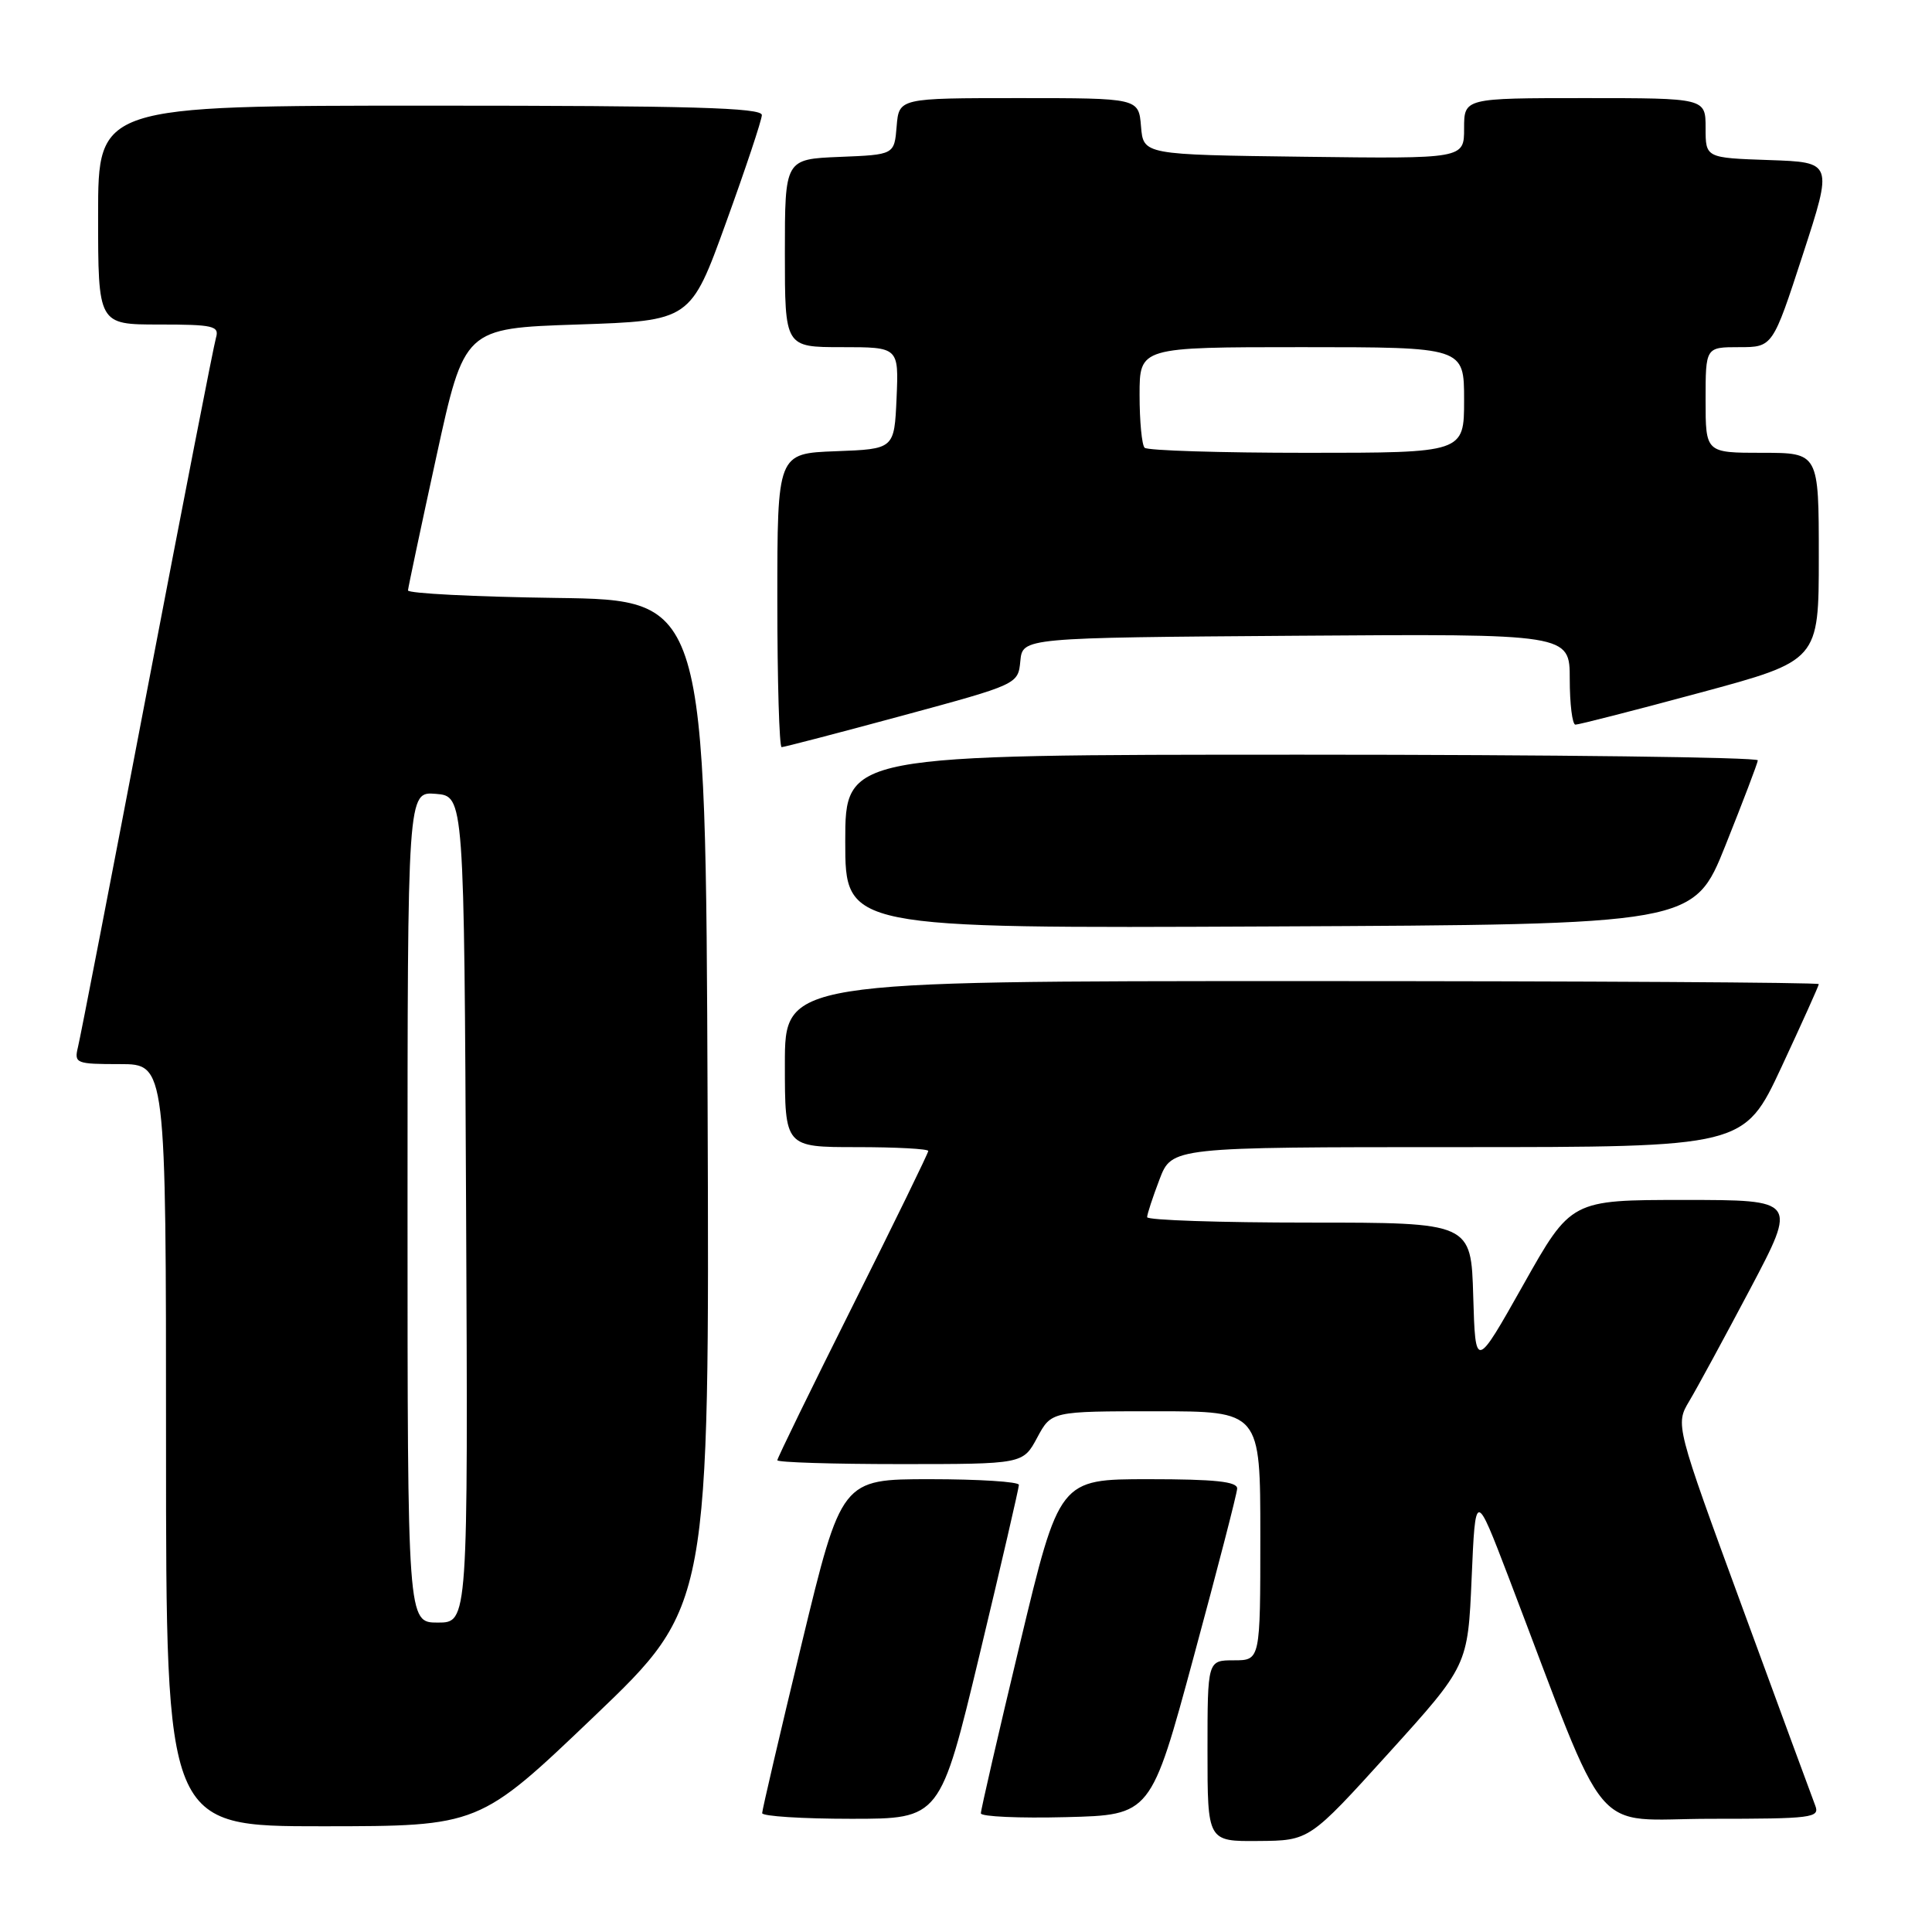 <?xml version="1.0" encoding="UTF-8" standalone="no"?>
<!DOCTYPE svg PUBLIC "-//W3C//DTD SVG 1.1//EN" "http://www.w3.org/Graphics/SVG/1.1/DTD/svg11.dtd" >
<svg xmlns="http://www.w3.org/2000/svg" xmlns:xlink="http://www.w3.org/1999/xlink" version="1.1" viewBox="0 0 256 256">
 <g >
 <path fill="currentColor"
d=" M 184.00 232.30 C 194.50 220.70 194.50 220.70 195.00 209.10 C 195.50 197.50 195.50 197.50 199.90 209.00 C 213.51 244.63 210.47 241.00 226.71 241.00 C 240.12 241.00 241.16 240.87 240.53 239.25 C 240.16 238.29 235.83 226.53 230.92 213.13 C 221.98 188.76 221.98 188.76 223.85 185.63 C 224.88 183.91 228.51 177.21 231.93 170.75 C 238.13 159.00 238.13 159.00 223.15 159.00 C 208.17 159.00 208.17 159.00 201.84 170.25 C 195.50 181.50 195.50 181.50 195.21 171.75 C 194.93 162.00 194.93 162.00 173.46 162.00 C 161.66 162.00 152.00 161.68 152.00 161.28 C 152.00 160.89 152.74 158.64 153.64 156.28 C 155.27 152.00 155.27 152.00 193.18 152.00 C 231.10 152.00 231.10 152.00 236.05 141.40 C 238.77 135.56 241.00 130.61 241.00 130.40 C 241.00 130.18 210.18 130.00 172.50 130.00 C 104.00 130.00 104.00 130.00 104.00 141.00 C 104.00 152.00 104.00 152.00 113.50 152.00 C 118.72 152.00 123.00 152.23 123.00 152.51 C 123.00 152.79 118.50 162.01 113.00 173.00 C 107.50 183.99 103.00 193.21 103.00 193.49 C 103.00 193.77 110.32 194.00 119.27 194.00 C 135.55 194.00 135.55 194.00 137.43 190.50 C 139.31 187.00 139.31 187.00 153.16 187.00 C 167.00 187.00 167.00 187.00 167.00 203.50 C 167.00 220.00 167.00 220.00 163.50 220.00 C 160.00 220.00 160.00 220.00 160.00 232.00 C 160.00 244.00 160.00 244.00 166.75 243.94 C 173.50 243.89 173.50 243.89 184.00 232.30 Z  M 78.76 227.40 C 94.01 212.82 94.01 212.82 93.76 146.16 C 93.50 79.50 93.50 79.50 73.75 79.23 C 62.89 79.08 54.03 78.63 54.06 78.23 C 54.09 77.83 55.78 69.85 57.82 60.50 C 61.53 43.50 61.53 43.50 76.52 43.00 C 91.50 42.50 91.50 42.50 96.20 29.50 C 98.79 22.35 100.93 15.94 100.95 15.25 C 100.99 14.27 91.56 14.00 57.00 14.00 C 13.00 14.00 13.00 14.00 13.00 28.50 C 13.00 43.00 13.00 43.00 21.07 43.00 C 28.28 43.00 29.08 43.19 28.62 44.75 C 28.33 45.71 24.23 66.75 19.49 91.50 C 14.76 116.25 10.64 137.51 10.33 138.75 C 9.81 140.90 10.06 141.00 15.89 141.00 C 22.00 141.00 22.00 141.00 22.00 191.50 C 22.00 242.00 22.00 242.00 42.75 241.99 C 63.50 241.98 63.50 241.98 78.76 227.40 Z  M 129.80 219.25 C 132.67 207.29 135.01 197.16 135.01 196.75 C 135.00 196.34 129.71 196.00 123.25 196.00 C 111.50 196.00 111.50 196.00 106.24 217.75 C 103.35 229.71 100.99 239.84 100.99 240.25 C 101.00 240.66 106.31 241.00 112.79 241.00 C 124.58 241.00 124.58 241.00 129.80 219.25 Z  M 158.18 219.50 C 161.31 207.95 163.90 197.94 163.93 197.25 C 163.98 196.32 161.01 196.00 152.19 196.00 C 140.37 196.00 140.37 196.00 135.16 217.75 C 132.29 229.71 129.96 239.85 129.97 240.28 C 129.99 240.71 135.06 240.94 141.25 240.78 C 152.50 240.50 152.50 240.50 158.18 219.50 Z  M 228.64 112.00 C 230.95 106.22 232.88 101.16 232.92 100.75 C 232.96 100.34 205.78 100.00 172.50 100.00 C 112.00 100.00 112.00 100.00 112.00 111.51 C 112.00 123.02 112.00 123.02 168.22 122.76 C 224.44 122.50 224.44 122.50 228.64 112.00 Z  M 119.52 94.84 C 134.90 90.67 134.90 90.67 135.20 87.59 C 135.50 84.50 135.50 84.50 171.75 84.24 C 208.00 83.98 208.00 83.98 208.00 89.99 C 208.00 93.29 208.34 96.01 208.75 96.02 C 209.16 96.03 216.59 94.13 225.25 91.79 C 241.00 87.54 241.00 87.54 241.00 73.77 C 241.00 60.00 241.00 60.00 233.50 60.00 C 226.00 60.00 226.00 60.00 226.00 53.00 C 226.00 46.00 226.00 46.00 230.45 46.00 C 234.89 46.00 234.89 46.00 238.88 33.75 C 242.87 21.50 242.87 21.50 234.44 21.21 C 226.00 20.92 226.00 20.92 226.00 16.96 C 226.00 13.00 226.00 13.00 210.00 13.00 C 194.00 13.00 194.00 13.00 194.00 17.02 C 194.00 21.04 194.00 21.04 172.75 20.77 C 151.50 20.50 151.50 20.50 151.19 16.75 C 150.88 13.00 150.88 13.00 135.00 13.00 C 119.12 13.00 119.12 13.00 118.81 16.75 C 118.50 20.50 118.50 20.50 111.25 20.79 C 104.00 21.09 104.00 21.09 104.00 33.54 C 104.00 46.00 104.00 46.00 111.55 46.00 C 119.09 46.00 119.09 46.00 118.80 52.75 C 118.50 59.50 118.50 59.50 110.75 59.79 C 103.00 60.08 103.00 60.08 103.00 79.54 C 103.00 90.24 103.26 99.00 103.57 99.00 C 103.88 99.00 111.06 97.13 119.52 94.84 Z  M 54.00 159.94 C 54.00 104.88 54.00 104.88 57.75 105.19 C 61.50 105.50 61.50 105.50 61.76 160.25 C 62.02 215.00 62.02 215.00 58.01 215.00 C 54.00 215.00 54.00 215.00 54.00 159.94 Z  M 151.67 59.33 C 151.30 58.97 151.00 55.82 151.00 52.33 C 151.00 46.00 151.00 46.00 172.50 46.00 C 194.00 46.00 194.00 46.00 194.00 53.00 C 194.00 60.00 194.00 60.00 173.17 60.00 C 161.71 60.00 152.03 59.70 151.67 59.33 Z "/>
</g>
</svg>
